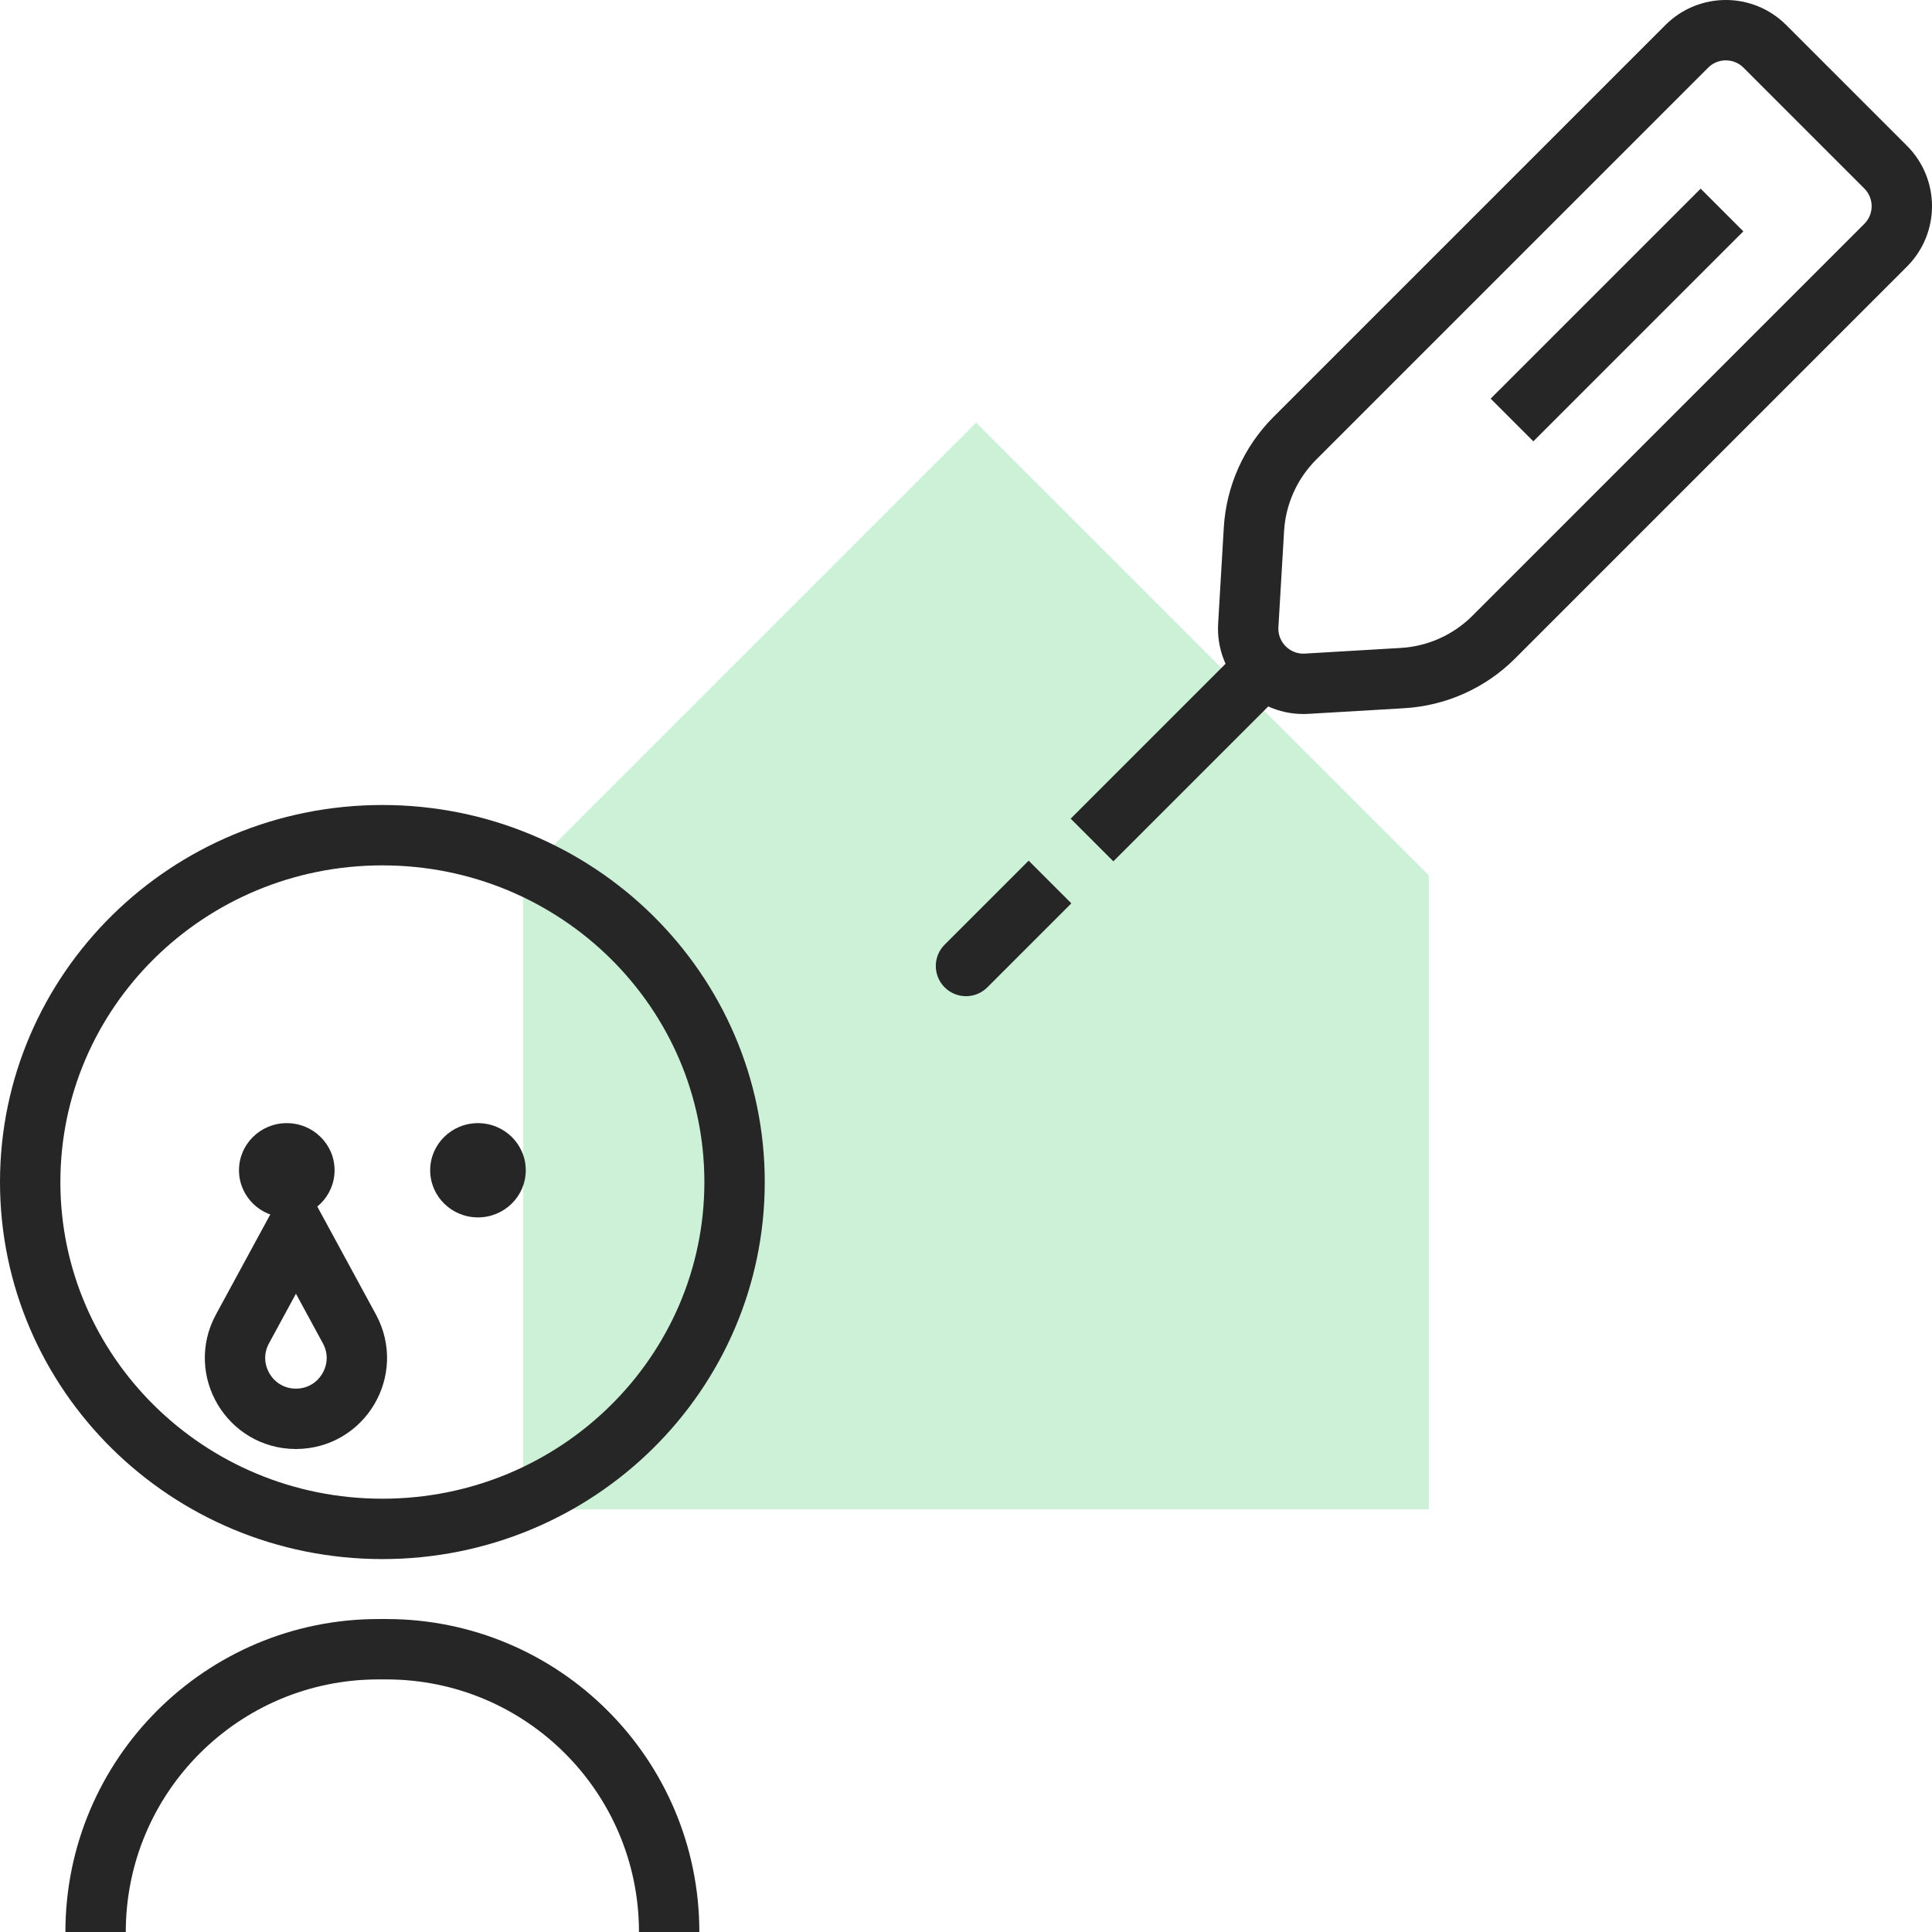 <svg width="96" height="96" viewBox="0 0 96 96" fill="none" xmlns="http://www.w3.org/2000/svg">
<g clip-path="url(#clip0_1_931)">
<path d="M71 43.5L48.5 21L26 43.5V75H71V43.5Z" fill="#CCF1D6"/>
<path d="M36.5 58.735C36.5 68.234 28.685 75.97 19 75.97C9.315 75.97 1.5 68.234 1.5 58.735C1.5 49.236 9.315 41.5 19 41.5C28.685 41.5 36.5 49.236 36.5 58.735Z" stroke="#262626" stroke-width="3"/>
<path d="M33.25 96V96C33.25 88.24 26.959 81.949 19.199 81.949H18.801C11.041 81.949 4.75 88.24 4.75 96V96" stroke="#262626" stroke-width="3"/>
<path d="M12.048 66.033L14.705 61.142L17.362 66.033C18.457 68.047 16.998 70.5 14.705 70.5C12.412 70.5 10.954 68.047 12.048 66.033Z" stroke="#262626" stroke-width="3"/>
<ellipse cx="14.25" cy="58.15" rx="2.375" ry="2.342" fill="#262626"/>
<ellipse cx="23.75" cy="58.15" rx="2.375" ry="2.342" fill="#262626"/>
<path d="M93.696 8.305C94.768 9.377 94.768 11.114 93.696 12.185L74.223 31.659C73.013 32.869 71.401 33.593 69.692 33.693L64.927 33.974C63.286 34.07 61.93 32.713 62.026 31.073L62.307 26.308C62.407 24.599 63.131 22.987 64.341 21.777L83.815 2.304C84.886 1.232 86.623 1.232 87.695 2.304L93.696 8.305Z" stroke="#262626" stroke-width="3"/>
<path d="M62.609 33.392L54.261 41.739" stroke="#262626" stroke-width="3"/>
<path d="M46.939 46.939C46.353 47.525 46.353 48.475 46.939 49.061C47.525 49.647 48.475 49.647 49.06 49.061L46.939 46.939ZM51.113 42.766L46.939 46.939L49.06 49.061L53.234 44.887L51.113 42.766Z" fill="#262626"/>
<path d="M85.565 10.435L75.13 20.869" stroke="#262626" stroke-width="3"/>
</g>
<defs>
<clipPath id="clip0_1_931">
<rect width="96" height="96" fill="white"/>
</clipPath>
</defs>
</svg>
